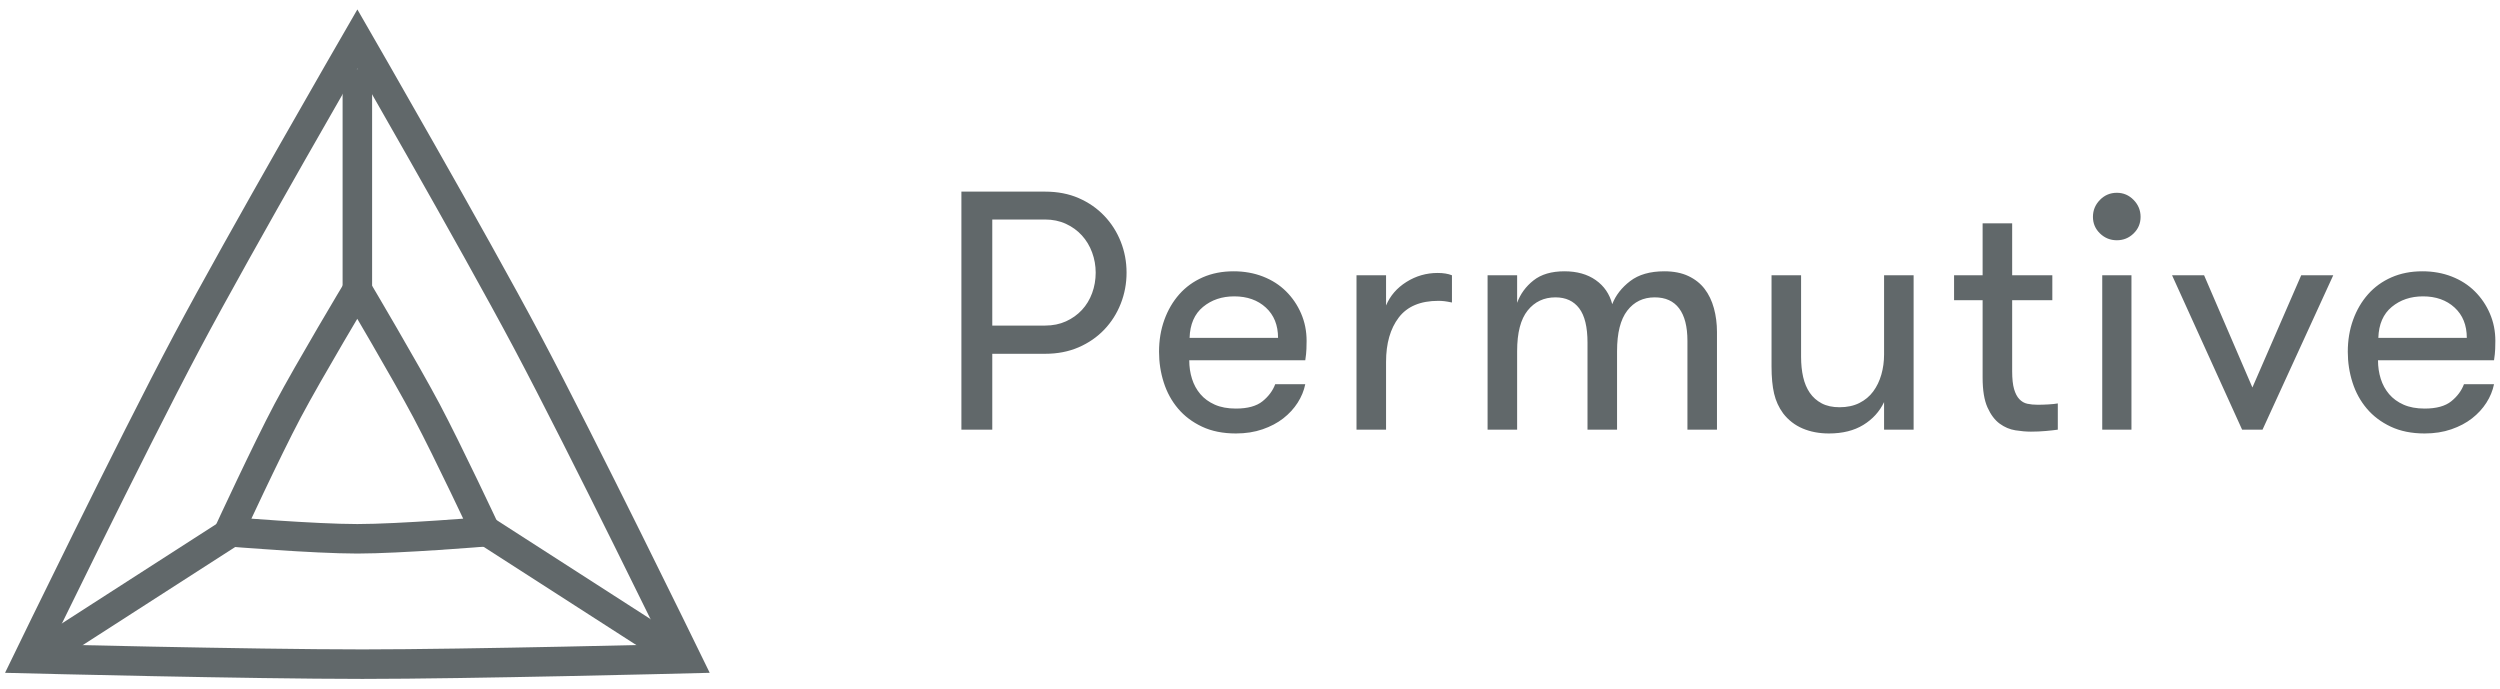 <?xml version="1.0" encoding="UTF-8" standalone="no"?>
<svg width="1059px" height="292px" viewBox="0 0 1059 292" version="1.1" xmlns="http://www.w3.org/2000/svg" xmlns:xlink="http://www.w3.org/1999/xlink" xmlns:sketch="http://www.bohemiancoding.com/sketch/ns">
    <!-- Generator: Sketch Beta 3.1 (8657) - http://www.bohemiancoding.com/sketch -->
    <title>permutive-icon 3</title>
    <desc>Created with Sketch Beta.</desc>
    <defs></defs>
    <g id="Page-1" stroke="none" stroke-width="1" fill="none" fill-rule="evenodd" sketch:type="MSPage">
        <g id="permutive-icon-2" sketch:type="MSLayerGroup" transform="translate(12, 17)" stroke="#61686A" stroke-width="12.5">
            <g id="g3063" transform="translate(139.5, 132.25) scale(1, -1) translate(-139.5, -132.25) translate(0, -0.25)" sketch:type="MSShapeGroup">
                <g id="g3067" transform="translate(0, 0.25)">
                    <g id="g3069" transform="translate(139.25, 106.25) scale(-1, 1) translate(-139.25, -106.25) translate(84.75, 53.75)">
                        <path d="M25.079,53.75 C15.854,36.362 0,2.5 0,2.5 C0,2.5 36.42,-0.488 54.375,-0.488 C72.67,-0.488 108.75,2.5 108.75,2.5 C108.75,2.5 92.874,36.839 83.903,53.75 C74.749,71.006 54.375,105 54.375,105 C54.375,105 33.979,70.528 25.079,53.75 L25.079,53.75 Z" id="path3071"></path>
                    </g>
                    <g id="g3073" transform="translate(139.25, 132.5) scale(-1, 1) translate(-139.25, -132.5) translate(-0.25, 0)">
                        <path d="M67.405,136.73 C43.837,92.341 0,2.5 0,2.5 C0,2.5 92.455,0.163 137.221,0.163 C185.371,0.163 278.75,2.5 278.75,2.5 C278.75,2.5 235.548,91.514 211.54,136.73 C189.09,179.013 139.375,265 139.375,265 C139.375,265 90.295,179.841 67.405,136.73 L67.405,136.73 Z" id="path3075"></path>
                    </g>
                    <g id="g3077" transform="translate(50, 32.25) scale(1, -1) translate(-50, -32.25) translate(9, 5.75)">
                        <path d="M0.375,51.875 L81,0" id="path3079"></path>
                    </g>
                    <g id="g3081" transform="translate(231.25, 33.25) scale(1, -1) translate(-231.25, -33.25) translate(190.25, 7.75)">
                        <path d="M81,51.875 L0.375,0.015" id="path3083"></path>
                    </g>
                    <g id="g3085" transform="translate(140.25, 204.25) scale(1, -1) translate(-140.25, -204.25) translate(139.75, 156.25)">
                        <path d="M-0.375,96.272 L-0.375,0.022" id="path3087"></path>
                    </g>
                </g>
            </g>
        </g>
        <path d="M407.25,182 L407.25,81.172 L442.688,81.172 C447.984,81.172 452.73,82.086 456.926,83.914 C461.121,85.742 464.73,88.238 467.754,91.402 C470.777,94.566 473.109,98.223 474.75,102.371 C476.391,106.52 477.211,110.891 477.211,115.484 C477.211,120.078 476.391,124.461 474.75,128.633 C473.109,132.805 470.777,136.473 467.754,139.637 C464.73,142.801 461.109,145.297 456.891,147.125 C452.672,148.953 447.938,149.867 442.688,149.867 L420.328,149.867 L420.328,182 L407.25,182 Z M420.328,137.914 L442.688,137.914 C445.969,137.914 448.922,137.316 451.547,136.121 C454.172,134.926 456.422,133.32 458.297,131.305 C460.172,129.289 461.613,126.91 462.621,124.168 C463.629,121.426 464.133,118.531 464.133,115.484 C464.133,112.531 463.629,109.684 462.621,106.941 C461.613,104.199 460.172,101.797 458.297,99.734 C456.422,97.672 454.16,96.031 451.512,94.812 C448.863,93.594 445.922,92.984 442.688,92.984 L420.328,92.984 L420.328,137.914 Z M490.969,149.023 C490.969,144.148 491.719,139.637 493.219,135.488 C494.719,131.34 496.828,127.73 499.547,124.66 C502.266,121.59 505.57,119.199 509.461,117.488 C513.352,115.777 517.711,114.922 522.539,114.922 C527.039,114.922 531.187,115.66 534.984,117.137 C538.781,118.613 542.039,120.699 544.758,123.395 C547.477,126.09 549.609,129.23 551.156,132.816 C552.703,136.402 553.477,140.258 553.477,144.383 C553.477,145.32 553.453,146.469 553.406,147.828 C553.359,149.188 553.195,150.781 552.914,152.609 L503.766,152.609 C503.766,155.375 504.152,157.988 504.926,160.449 C505.699,162.91 506.883,165.078 508.477,166.953 C510.07,168.828 512.109,170.316 514.594,171.418 C517.078,172.52 520.055,173.07 523.523,173.07 C528.492,173.07 532.254,172.039 534.809,169.977 C537.363,167.914 539.156,165.5 540.188,162.734 L552.914,162.734 C552.352,165.5 551.273,168.125 549.68,170.609 C548.086,173.094 546.059,175.297 543.598,177.219 C541.137,179.141 538.207,180.687 534.809,181.859 C531.41,183.031 527.648,183.617 523.523,183.617 C518.039,183.617 513.258,182.656 509.18,180.734 C505.102,178.812 501.715,176.258 499.02,173.07 C496.324,169.883 494.309,166.203 492.973,162.031 C491.637,157.859 490.969,153.523 490.969,149.023 L490.969,149.023 Z M503.906,143.117 L541.383,143.117 C541.383,137.727 539.66,133.449 536.215,130.285 C532.77,127.121 528.305,125.539 522.82,125.539 C517.617,125.539 513.211,127.027 509.602,130.004 C505.992,132.98 504.094,137.352 503.906,143.117 L503.906,143.117 Z M574.617,182 L574.617,116.609 L587.133,116.609 L587.133,129.406 C588.867,125.281 591.75,121.953 595.781,119.422 C599.813,116.891 604.219,115.625 609,115.625 C611.391,115.625 613.406,115.953 615.047,116.609 L615.047,128.141 C613.687,127.859 612.609,127.672 611.812,127.578 C611.016,127.484 610.172,127.438 609.281,127.438 C601.687,127.438 596.098,129.793 592.512,134.504 C588.926,139.215 587.133,145.484 587.133,153.312 L587.133,182 L574.617,182 Z M630.141,182 L630.141,116.609 L642.656,116.609 L642.656,128.281 C644.016,124.531 646.324,121.367 649.582,118.789 C652.84,116.211 657.211,114.922 662.695,114.922 C667.992,114.922 672.41,116.164 675.949,118.648 C679.488,121.133 681.82,124.531 682.945,128.844 C684.398,125.094 686.93,121.836 690.539,119.07 C694.148,116.305 698.977,114.922 705.023,114.922 C708.961,114.922 712.348,115.59 715.184,116.926 C718.02,118.262 720.316,120.078 722.074,122.375 C723.832,124.672 725.145,127.402 726.012,130.566 C726.879,133.73 727.312,137.094 727.312,140.656 L727.312,182 L714.797,182 L714.797,144.383 C714.797,138.336 713.625,133.754 711.281,130.637 C708.937,127.52 705.492,125.961 700.945,125.961 C696.07,125.961 692.191,127.836 689.309,131.586 C686.426,135.336 684.984,141.055 684.984,148.742 L684.984,182 L672.469,182 L672.469,145.156 C672.469,138.547 671.297,133.695 668.953,130.602 C666.609,127.508 663.258,125.961 658.898,125.961 C654.023,125.961 650.098,127.812 647.121,131.516 C644.145,135.219 642.656,140.961 642.656,148.742 L642.656,182 L630.141,182 Z M750.422,155.211 L750.422,116.609 L762.938,116.609 L762.938,151.203 C762.938,154.297 763.23,157.133 763.816,159.711 C764.402,162.289 765.34,164.516 766.629,166.391 C767.918,168.266 769.594,169.754 771.656,170.855 C773.719,171.957 776.25,172.508 779.25,172.508 C782.438,172.508 785.227,171.91 787.617,170.715 C790.008,169.52 791.965,167.891 793.488,165.828 C795.012,163.766 796.16,161.387 796.934,158.691 C797.707,155.996 798.094,153.148 798.094,150.148 L798.094,116.609 L810.609,116.609 L810.609,182 L798.094,182 L798.094,170.328 C796.172,174.359 793.242,177.582 789.305,179.996 C785.367,182.41 780.516,183.617 774.75,183.617 C770.625,183.617 766.91,182.914 763.605,181.508 C760.301,180.102 757.547,177.969 755.344,175.109 C753.516,172.625 752.238,169.836 751.512,166.742 C750.785,163.648 750.422,159.805 750.422,155.211 L750.422,155.211 Z M827.742,127.156 L827.742,116.609 L839.836,116.609 L839.836,94.602 L852.352,94.602 L852.352,116.609 L869.367,116.609 L869.367,127.156 L852.352,127.156 L852.352,157.25 C852.352,160.438 852.621,162.957 853.16,164.809 C853.699,166.66 854.449,168.09 855.41,169.098 C856.371,170.105 857.496,170.75 858.785,171.031 C860.074,171.313 861.539,171.453 863.18,171.453 C864.539,171.453 866.051,171.406 867.715,171.312 C869.379,171.219 870.703,171.078 871.688,170.891 L871.688,182 C870.422,182.188 868.758,182.375 866.695,182.562 C864.633,182.75 862.5,182.844 860.297,182.844 C858.281,182.844 856.09,182.656 853.723,182.281 C851.355,181.906 849.141,180.969 847.078,179.469 C845.016,177.969 843.293,175.684 841.91,172.613 C840.527,169.543 839.836,165.336 839.836,159.992 L839.836,127.156 L827.742,127.156 Z M886.57,91.859 C886.57,89.094 887.555,86.703 889.523,84.688 C891.492,82.672 893.883,81.664 896.695,81.664 C899.461,81.664 901.828,82.672 903.797,84.688 C905.766,86.703 906.75,89.094 906.75,91.859 C906.75,94.625 905.766,96.969 903.797,98.891 C901.828,100.813 899.461,101.773 896.695,101.773 C893.93,101.773 891.551,100.813 889.559,98.891 C887.566,96.969 886.57,94.625 886.57,91.859 L886.57,91.859 Z M890.508,182 L890.508,116.609 L902.883,116.609 L902.883,182 L890.508,182 Z M920.086,116.609 L933.656,116.609 L954.117,164.141 L974.789,116.609 L988.359,116.609 L958.406,182 L949.758,182 L920.086,116.609 Z M994.523,149.023 C994.523,144.148 995.273,139.637 996.773,135.488 C998.273,131.34 1000.383,127.73 1003.102,124.66 C1005.82,121.59 1009.125,119.199 1013.016,117.488 C1016.906,115.777 1021.266,114.922 1026.094,114.922 C1030.594,114.922 1034.742,115.66 1038.539,117.137 C1042.336,118.613 1045.594,120.699 1048.312,123.395 C1051.031,126.09 1053.164,129.23 1054.711,132.816 C1056.258,136.402 1057.031,140.258 1057.031,144.383 C1057.031,145.32 1057.008,146.469 1056.961,147.828 C1056.914,149.188 1056.75,150.781 1056.469,152.609 L1007.32,152.609 C1007.32,155.375 1007.707,157.988 1008.48,160.449 C1009.254,162.91 1010.437,165.078 1012.031,166.953 C1013.625,168.828 1015.664,170.316 1018.148,171.418 C1020.633,172.52 1023.609,173.07 1027.078,173.07 C1032.047,173.07 1035.809,172.039 1038.363,169.977 C1040.918,167.914 1042.711,165.5 1043.742,162.734 L1056.469,162.734 C1055.906,165.5 1054.828,168.125 1053.234,170.609 C1051.641,173.094 1049.613,175.297 1047.152,177.219 C1044.691,179.141 1041.762,180.687 1038.363,181.859 C1034.965,183.031 1031.203,183.617 1027.078,183.617 C1021.594,183.617 1016.813,182.656 1012.734,180.734 C1008.656,178.812 1005.27,176.258 1002.574,173.07 C999.879,169.883 997.863,166.203 996.527,162.031 C995.191,157.859 994.523,153.523 994.523,149.023 L994.523,149.023 Z M1007.461,143.117 L1044.938,143.117 C1044.938,137.727 1043.215,133.449 1039.77,130.285 C1036.324,127.121 1031.859,125.539 1026.375,125.539 C1021.172,125.539 1016.766,127.027 1013.156,130.004 C1009.547,132.98 1007.648,137.352 1007.461,143.117 L1007.461,143.117 Z" id="Permutive-8" fill="#61686A" sketch:type="MSShapeGroup"></path>
    </g>
</svg>